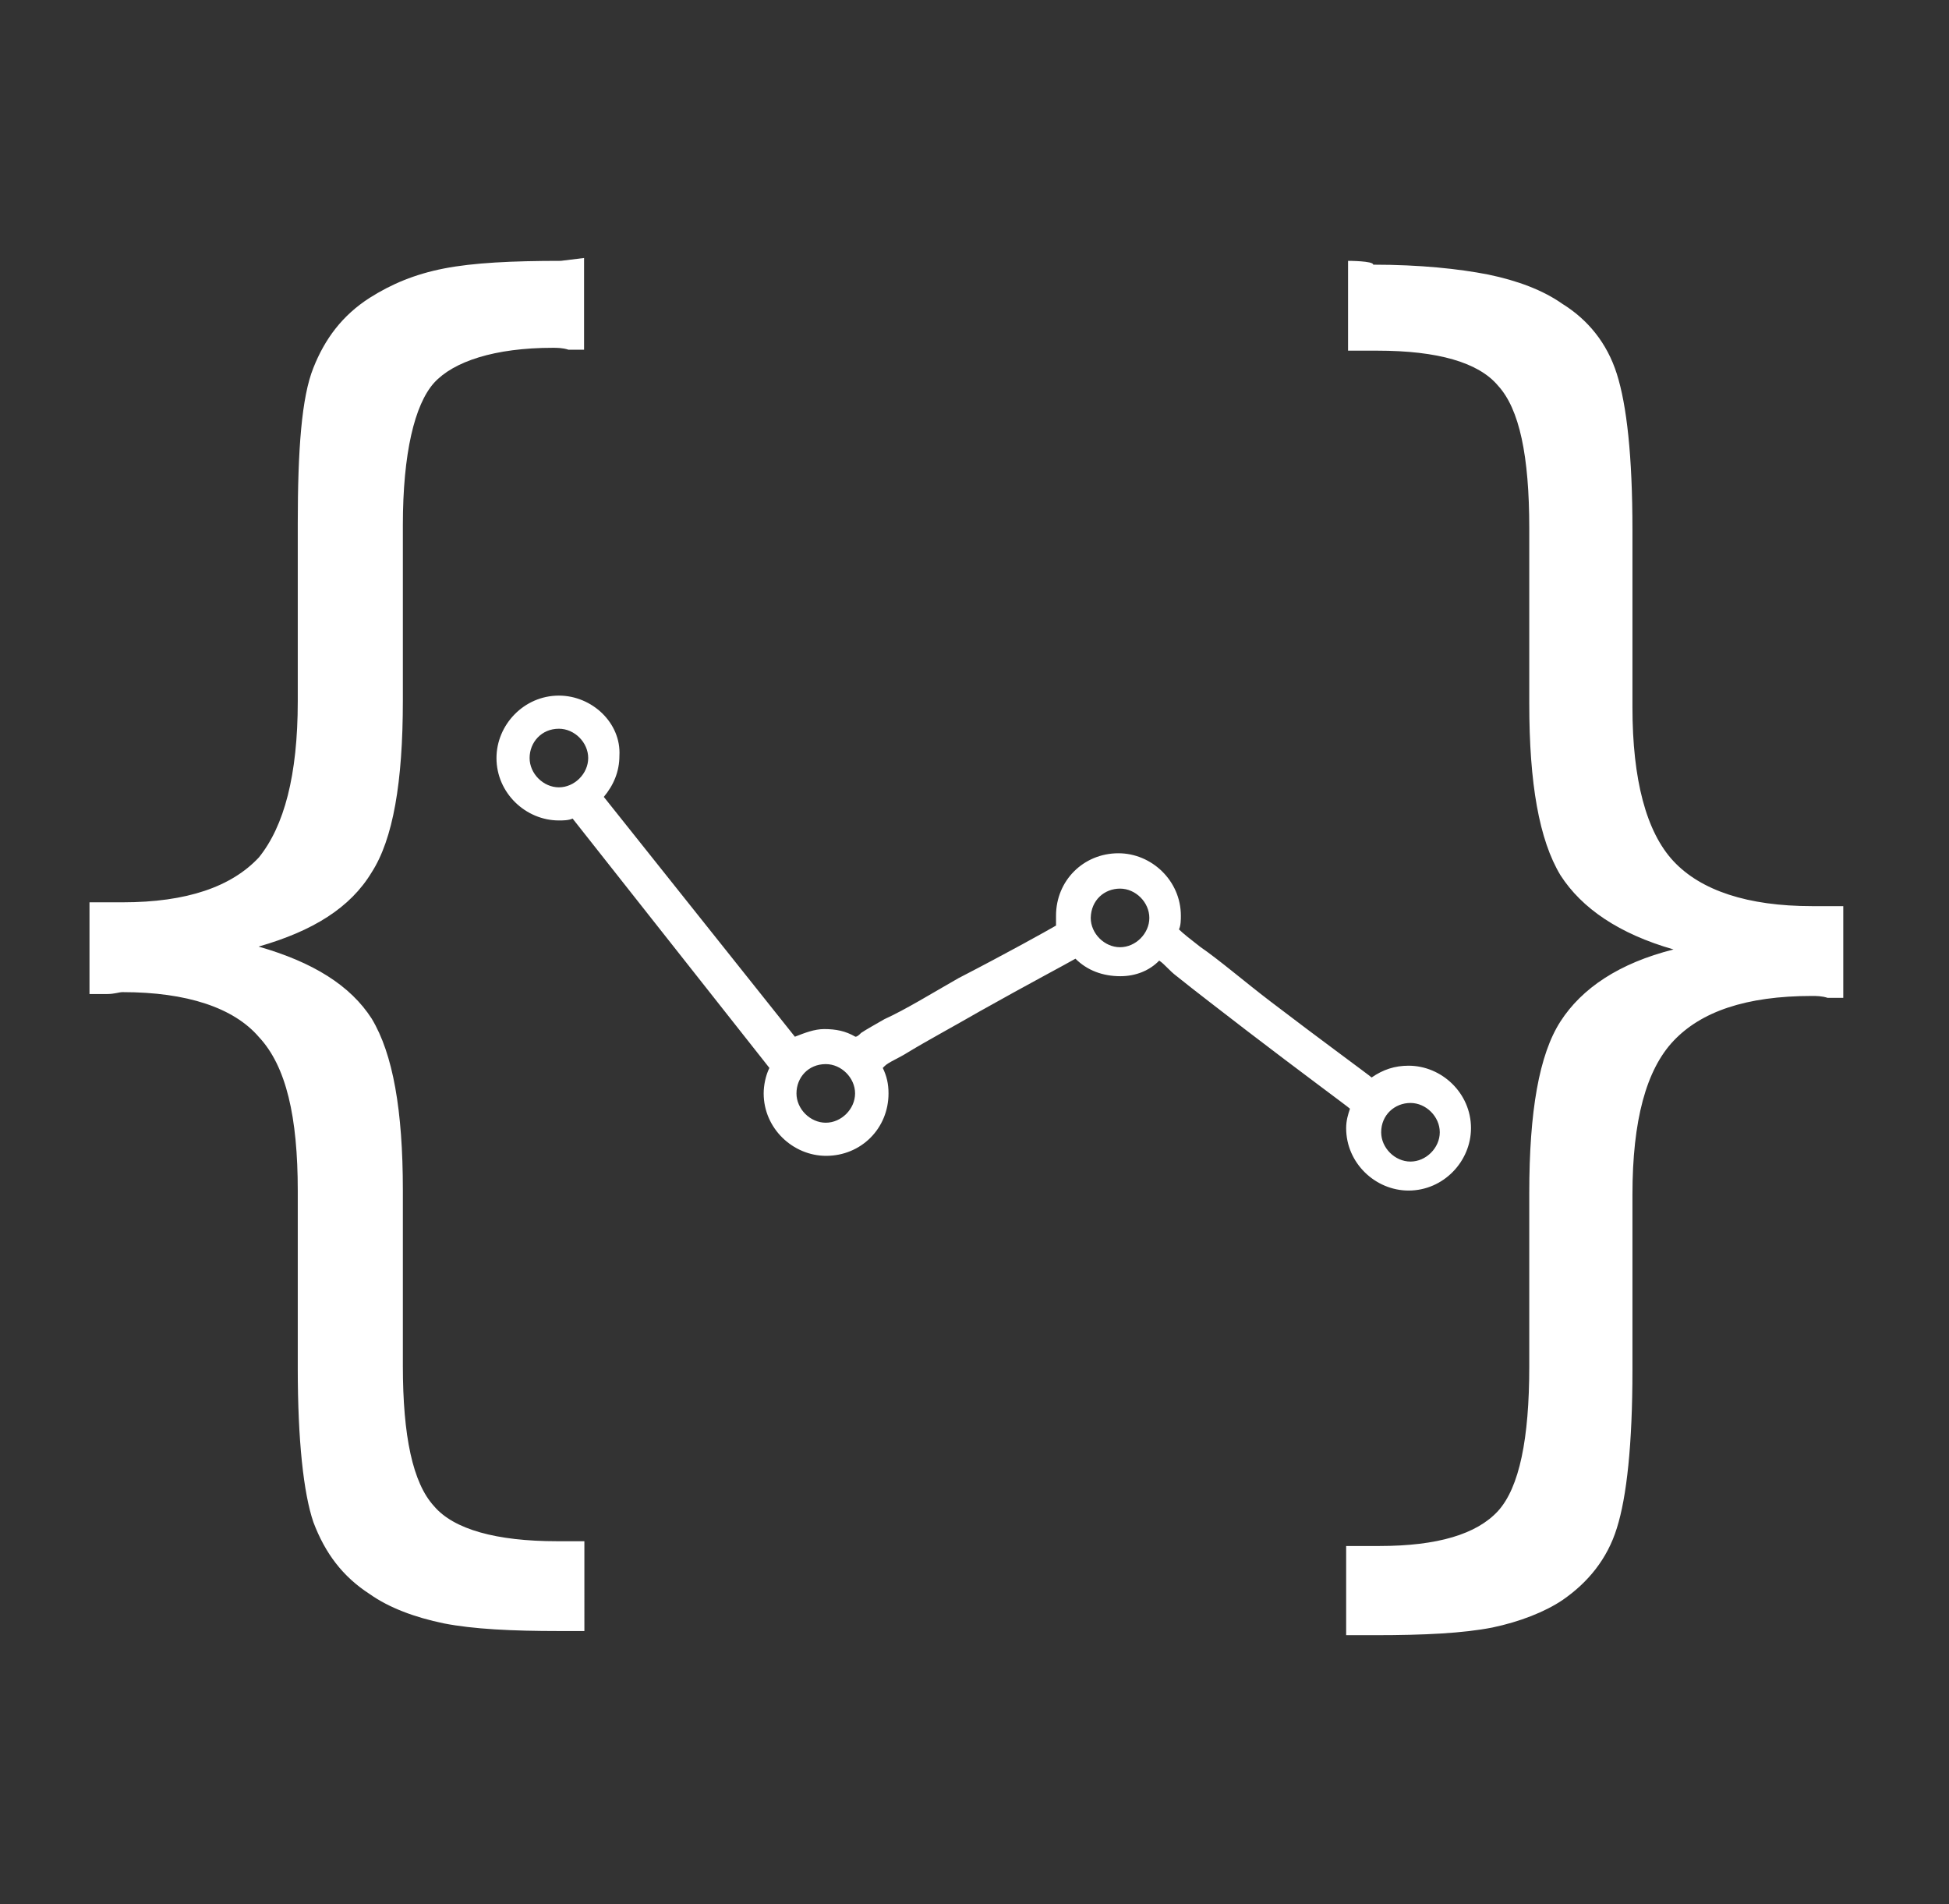 <?xml version="1.0" encoding="utf-8"?>
<!-- Generator: Adobe Illustrator 17.1.0, SVG Export Plug-In . SVG Version: 6.00 Build 0)  -->
<!DOCTYPE svg PUBLIC "-//W3C//DTD SVG 1.1//EN" "http://www.w3.org/Graphics/SVG/1.1/DTD/svg11.dtd">
<svg version="1.1"
	 id="Layer_1" xmlns:cc="http://creativecommons.org/ns#" xmlns:rdf="http://www.w3.org/1999/02/22-rdf-syntax-ns#" xmlns:dc="http://purl.org/dc/elements/1.1/"
	 xmlns="http://www.w3.org/2000/svg" xmlns:xlink="http://www.w3.org/1999/xlink" x="0px" y="0px" viewBox="0 194.1 612 597.9"
	 enable-background="new 0 194.1 612 597.9" xml:space="preserve">
<rect x="0" y="194.1" width="612" height="597.9" fill="#333333" stroke="none"/>
<path fill="#FFFFFF" d="M176.1,276c-15.3,0-27.5,0.6-36.7,2.4s-16.5,4.9-23.3,9.2c-8.6,5.5-14.1,12.9-17.7,22
	c-3.7,9.2-4.9,25.7-4.9,49v55.7c0,23.3-4.3,39.2-12.2,49c-8.6,9.2-22.6,14.1-42.8,14.1c-1.2,0-2.4,0-4.9,0s-4.3,0-5.5,0v28.8
	c1.2,0,3.1,0,5.5,0s3.7-0.6,4.9-0.6c20.2,0,34.9,4.9,42.8,14.1c8.6,9.2,12.2,25.1,12.2,48.3v55.7c0,22.6,1.8,39.2,4.9,48.3
	c3.7,9.8,9.2,17.1,17.7,22.6c6.1,4.3,14.1,7.3,23.3,9.2c9.2,1.8,21.4,2.4,36.1,2.4h8V678h-8.6c-19,0-32.4-3.7-38.6-11
	c-6.7-7.3-9.8-22-9.8-44.1v-55.1c0-25.1-3.1-42.8-9.8-53.9c-6.7-10.4-18.4-17.7-35.5-22.6c17.1-4.9,28.8-12.2,35.5-23.3
	c6.7-10.4,9.8-28.2,9.8-53.9V359c0-22.6,3.7-37.9,9.8-44.7c6.1-6.7,19-11,37.3-11c1.2,0,3.1,0,4.9,0.6c2.4,0,3.7,0,4.9,0v-28.8
	L176.1,276L176.1,276z M423.3,276v28.2h9.2c19,0,31.8,3.7,37.9,11c6.7,7.3,9.8,22,9.8,44.7V415c0,25.1,3.1,42.8,9.8,53.9
	c6.7,10.4,18.4,18.4,35.5,23.3c-17.1,4.3-28.8,12.2-35.5,22.6c-6.7,10.4-9.8,28.2-9.8,53.9v54.5c0,22.6-3.1,37.9-9.8,45.3
	c-6.7,7.3-19,11-37.3,11c-1.2,0-2.4,0-4.9,0s-4.3,0-5.5,0v28h9.2c15.3,0,27.5-0.6,36.7-2.4c8.6-1.8,16.5-4.9,22-8.6
	c8-5.5,14.1-12.9,17.1-22.6c3.1-9.8,4.9-26.3,4.9-49.6v-55.1c0-23.3,4.3-39.2,12.9-48.3s22.6-14.1,43.5-14.1c1.2,0,3.1,0,4.9,0.6
	c2.4,0,3.7,0,4.9,0v-28.8c-1.2,0-3.1,0-4.9,0c-2.4,0-4.3,0-4.9,0c-20.2,0-34.9-4.9-43.5-14.1s-12.9-25.7-12.9-48.3v-55.7
	c0-23.3-1.8-39.2-4.9-49c-3.1-9.8-9.2-17.1-17.1-22c-6.1-4.3-14.1-7.3-23.3-9.2c-9.2-1.8-21.4-3.1-36.1-3.1
	C431.3,276,423.3,276,423.3,276z M175.5,412.5c-11,0-19.6,9.2-19.6,19.6c0,11,9.2,19.6,19.6,19.6c1.2,0,3.1,0,4.3-0.6l61.8,78.3
	c-1.2,2.4-1.8,5.5-1.8,8c0,11,9.2,19.6,19.6,19.6c11,0,19.6-8.6,19.6-19.6c0-3.1-0.6-5.5-1.8-8c0,0,0,0,0.6-0.6
	c1.2-1.2,4.3-2.4,7.3-4.3c6.1-3.7,14.1-8,22.6-12.9c15.3-8.6,26.9-14.7,30-16.5c3.7,3.7,8.6,5.5,14.1,5.5c4.9,0,9.2-1.8,12.2-4.9
	c1.8,1.2,3.1,3.1,5.5,4.9c6.1,4.9,14.1,11,22,17.1c15.9,12.2,31.8,23.9,32.4,24.5c-0.6,1.8-1.2,3.7-1.2,6.1c0,11,9.2,19.6,19.6,19.6
	c11,0,19.6-9.2,19.6-19.6c0-11-9.2-19.6-19.6-19.6c-4.3,0-8,1.2-11.6,3.7c-0.6-0.6-16.5-12.2-31.8-23.9c-8-6.1-15.9-12.9-22-17.1
	c-3.1-2.4-5.5-4.3-6.7-5.5l0,0c0.6-1.2,0.6-3.1,0.6-4.3c0-11-9.2-19.6-19.6-19.6c-11,0-19.6,8.6-19.6,19.6c0,1.2,0,1.8,0,3.1
	c-3.1,1.8-15.3,8.6-30.6,16.5c-8.6,4.9-16.5,9.8-23.3,12.9c-3.1,1.8-5.5,3.1-7.3,4.3c-0.6,0.6-1.2,1.2-1.8,1.2l0,0
	c-3.1-1.8-6.1-2.4-9.8-2.4c-3.1,0-6.1,1.2-9.2,2.4l-60-75.3c3.1-3.7,4.9-8,4.9-12.9C195.1,421.1,185.9,412.5,175.5,412.5
	L175.5,412.5z M175.5,422.9c4.9,0,9.2,4.3,9.2,9.2s-4.3,9.2-9.2,9.2s-9.2-4.3-9.2-9.2S170,422.9,175.5,422.9z M351.7,473.1
	c4.9,0,9.2,4.3,9.2,9.2s-4.3,9.2-9.2,9.2c-4.9,0-9.2-4.3-9.2-9.2C342.6,476.7,346.8,473.1,351.7,473.1z M370.7,487.1L370.7,487.1
	L370.7,487.1L370.7,487.1z M259.3,528.2c4.9,0,9.2,4.3,9.2,9.2s-4.3,9.2-9.2,9.2c-4.9,0-9.2-4.3-9.2-9.2
	C250.1,532.4,253.8,528.2,259.3,528.2z M277.1,529.4C277.1,529.4,277.7,529.4,277.1,529.4C277.1,530,277.1,529.4,277.1,529.4
	L277.1,529.4z M442.9,540.4c4.9,0,9.2,4.3,9.2,9.2s-4.3,9.2-9.2,9.2s-9.2-4.3-9.2-9.2C433.7,544.1,438,540.4,442.9,540.4z"/>
</svg>
